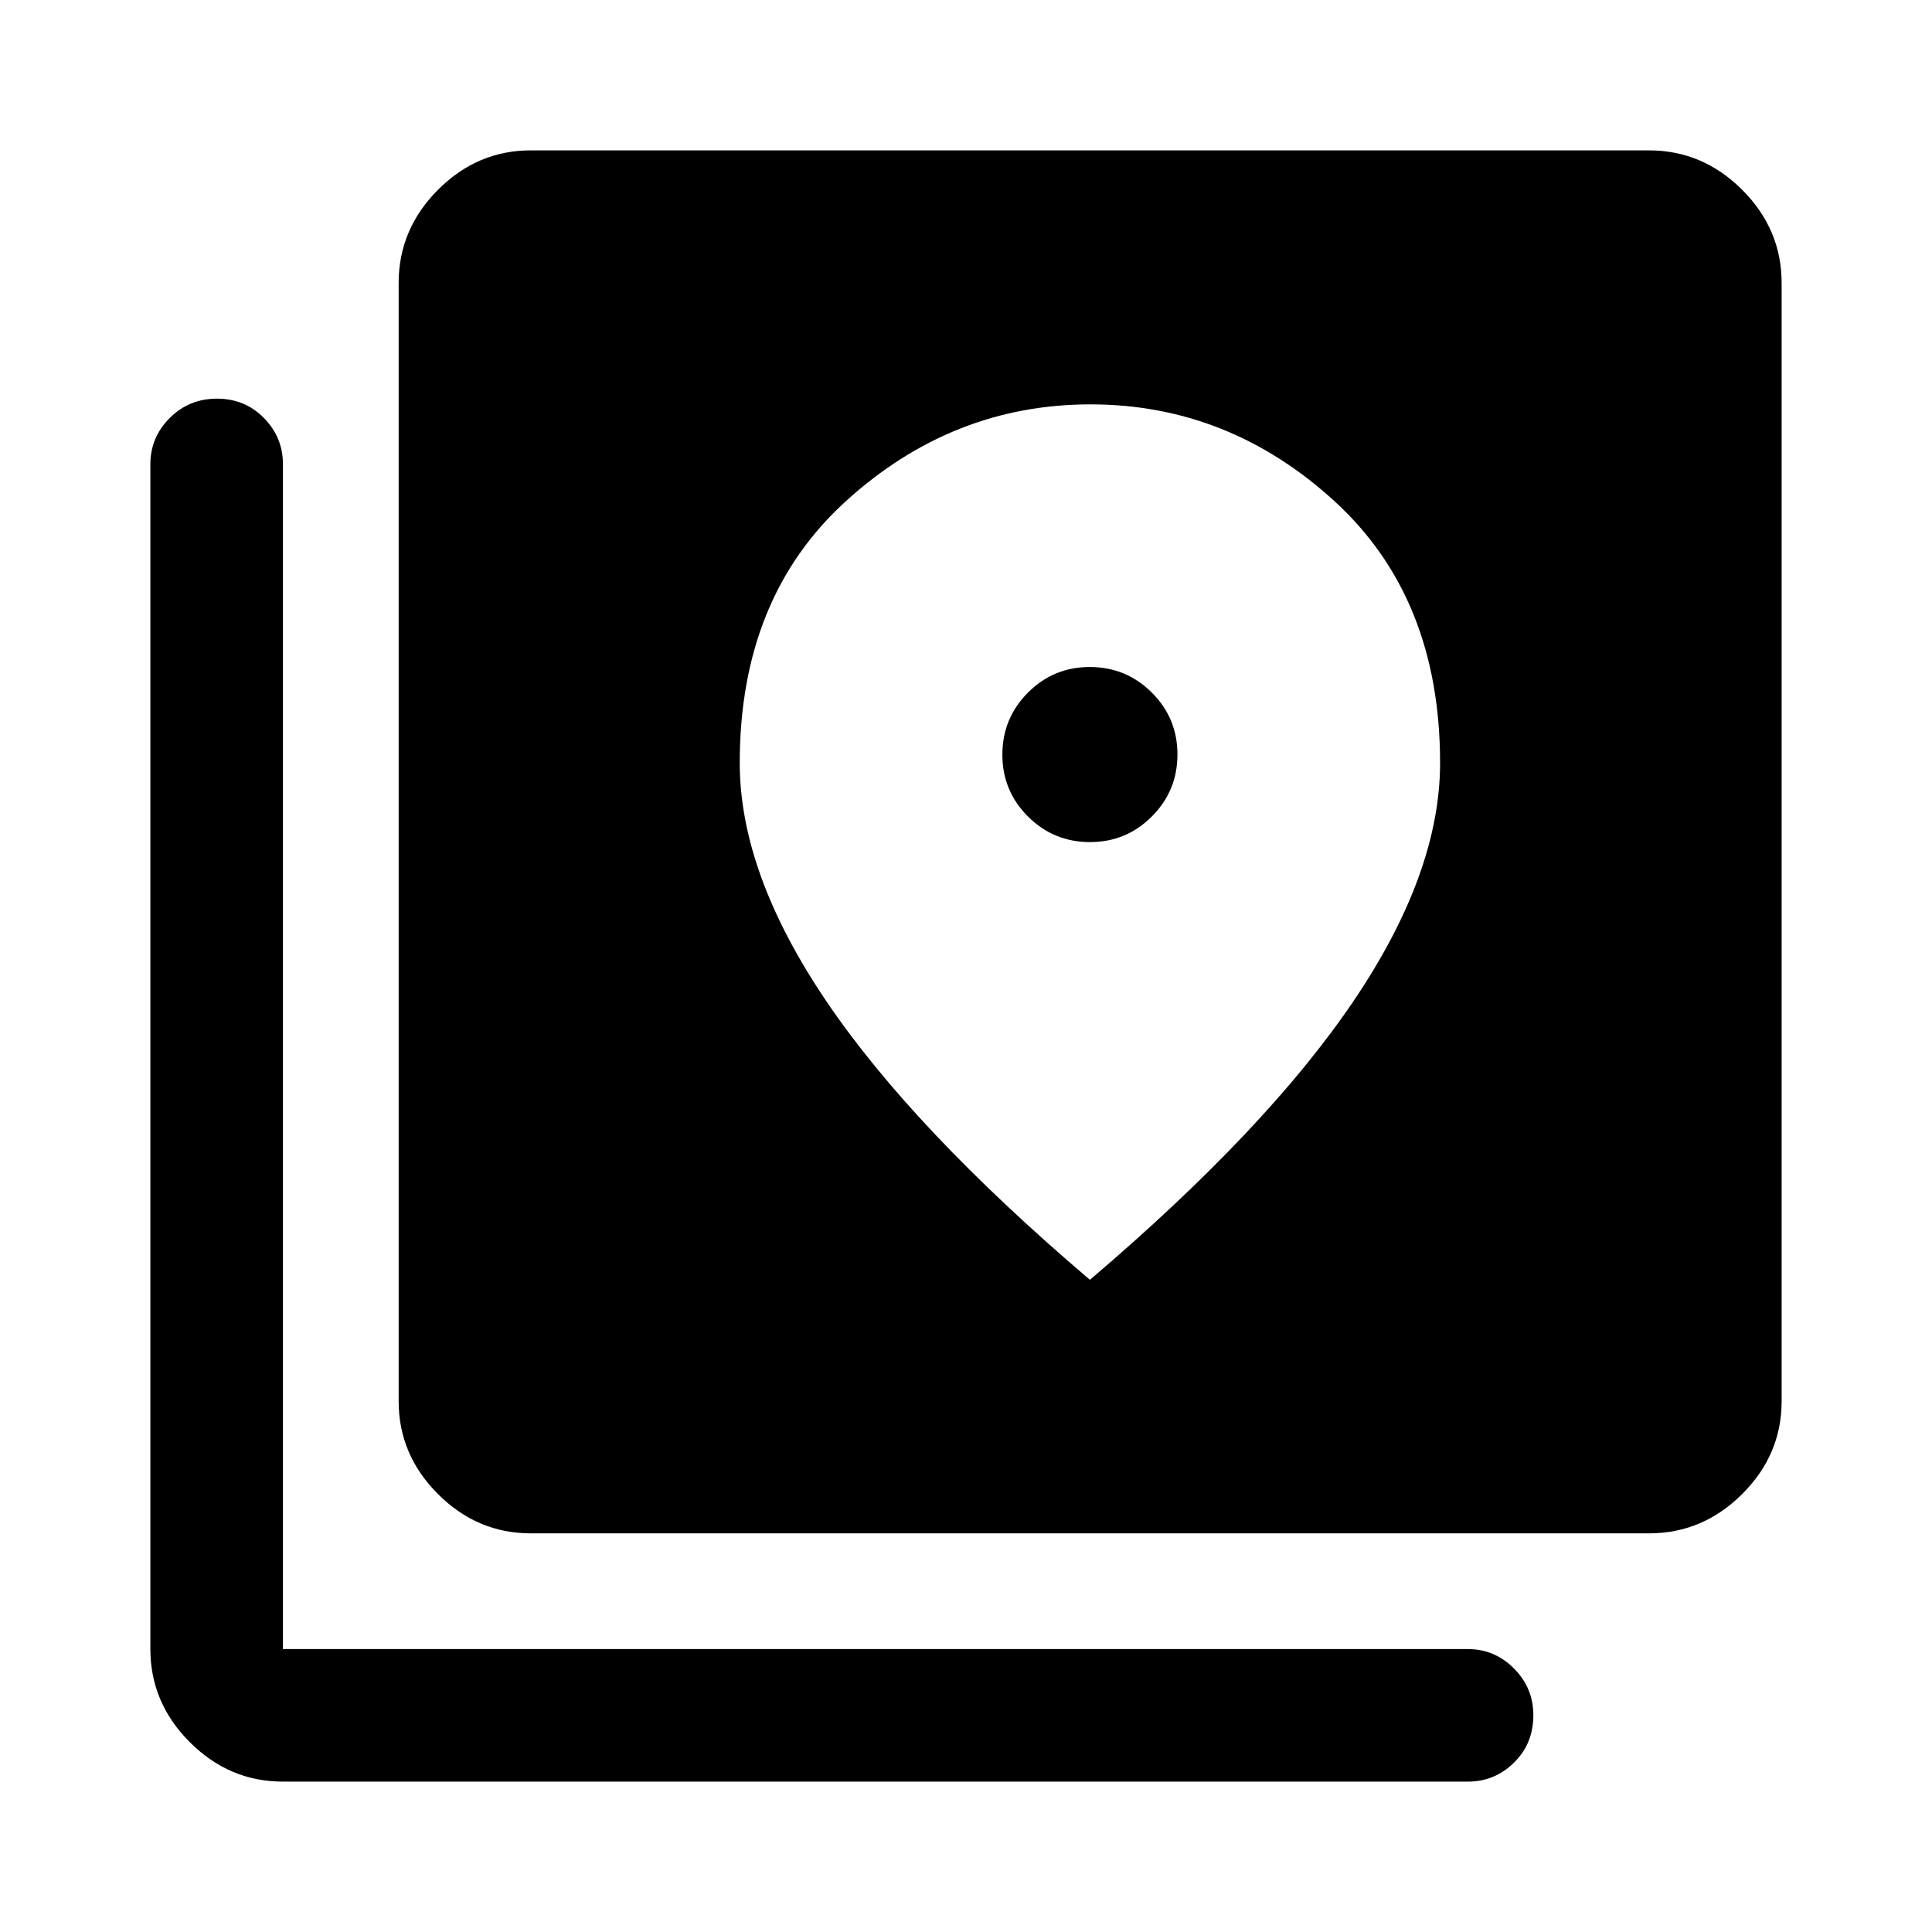 <svg xmlns="http://www.w3.org/2000/svg" height="48" viewBox="0 -960 960 960" width="48"><path d="M263.72-198.09q-26.57 0-46.1-19.53t-19.53-46.1v-555.69q0-26.67 19.53-46.27t46.1-19.6h555.69q26.67 0 46.27 19.6t19.6 46.27v555.69q0 26.57-19.6 46.1t-46.27 19.53H263.72ZM140.59-74.72q-26.67 0-46.27-19.6t-19.6-46.27v-588.76q0-13.35 9.62-22.95 9.62-9.61 23.49-9.61t23.31 9.61q9.45 9.6 9.45 22.95v588.76h588.76q13.35 0 22.95 9.66 9.61 9.66 9.61 23.2 0 14.12-9.61 23.57-9.6 9.44-22.95 9.44H140.59Zm401.03-466.85q-18.05 0-30.8-12.69-12.75-12.7-12.75-30.75 0-18.06 12.69-30.81 12.7-12.75 30.75-12.75 18.06 0 30.81 12.7t12.75 30.75q0 18.05-12.7 30.8t-30.75 12.75Zm-.05 217.5q87.97-74.88 130.98-138.49 43.02-63.61 43.02-118.33 0-82.18-52.58-130.18t-121.14-48q-68.57 0-121.43 48-52.85 48-52.85 130.18 0 54.79 43.01 118.36 43.01 63.58 130.99 138.46Z"/></svg>